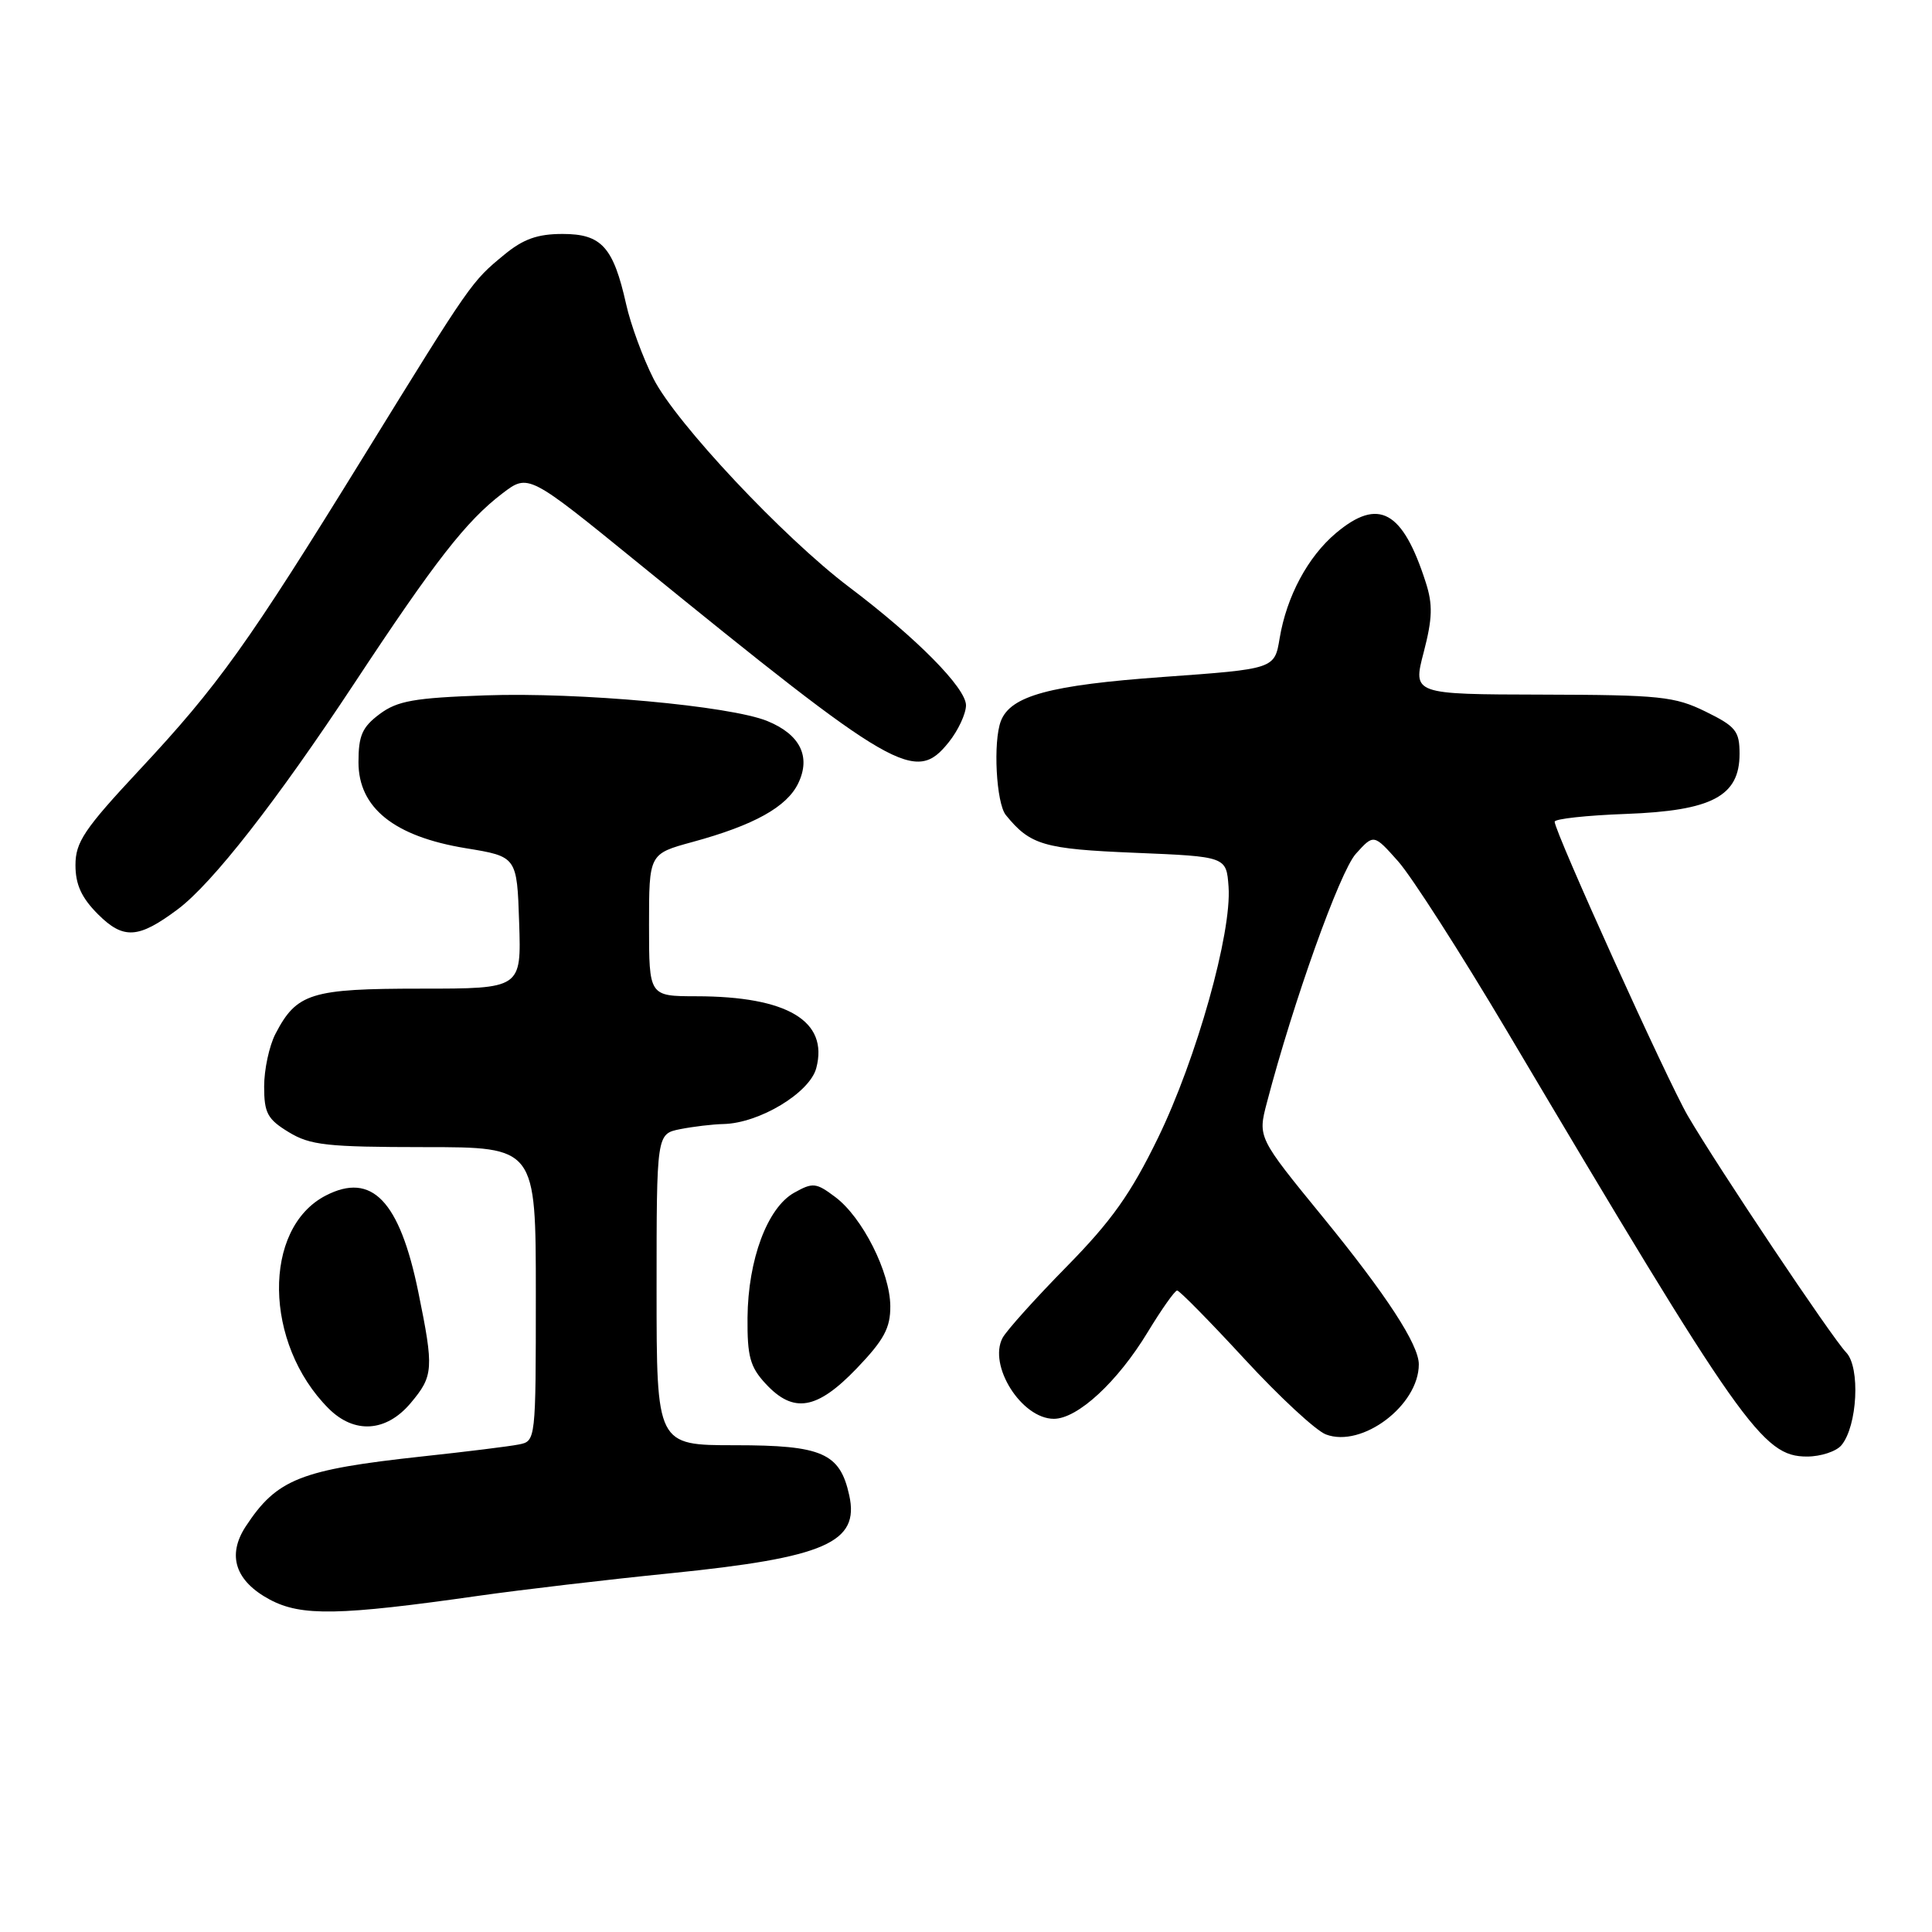 <?xml version="1.0" encoding="UTF-8" standalone="no"?>
<!DOCTYPE svg PUBLIC "-//W3C//DTD SVG 1.1//EN" "http://www.w3.org/Graphics/SVG/1.1/DTD/svg11.dtd" >
<svg xmlns="http://www.w3.org/2000/svg" xmlns:xlink="http://www.w3.org/1999/xlink" version="1.1" viewBox="0 0 256 256">
 <g >
 <path fill="currentColor"
d=" M 63.50 211.44 C 69.00 210.66 80.43 209.31 88.90 208.46 C 109.35 206.39 113.91 204.40 112.53 198.14 C 111.30 192.53 108.95 191.50 97.39 191.50 C 87.00 191.50 87.00 191.50 87.00 170.88 C 87.00 150.25 87.00 150.25 90.12 149.62 C 91.84 149.28 94.43 148.97 95.87 148.94 C 100.62 148.83 107.29 144.81 108.16 141.53 C 109.81 135.29 104.34 132.02 92.25 132.01 C 86.00 132.00 86.00 132.00 86.00 122.57 C 86.00 113.14 86.00 113.14 91.75 111.57 C 99.91 109.35 104.28 106.92 105.78 103.77 C 107.47 100.24 106.01 97.31 101.67 95.54 C 96.75 93.53 76.70 91.70 64.30 92.14 C 54.88 92.47 52.66 92.86 50.30 94.62 C 47.99 96.35 47.50 97.47 47.50 101.00 C 47.50 107.04 52.22 110.83 61.70 112.39 C 68.50 113.50 68.50 113.50 68.79 122.25 C 69.08 131.00 69.08 131.00 55.76 131.00 C 41.18 131.00 39.30 131.59 36.49 137.01 C 35.67 138.60 35.00 141.73 35.00 143.97 C 35.00 147.48 35.44 148.30 38.25 150.01 C 41.10 151.75 43.31 151.99 56.25 152.00 C 71.00 152.00 71.00 152.00 71.00 171.48 C 71.00 190.89 70.99 190.96 68.75 191.40 C 67.51 191.65 61.78 192.36 56.00 192.98 C 39.79 194.74 36.69 195.97 32.56 202.26 C 30.05 206.10 31.18 209.51 35.76 211.96 C 39.94 214.18 44.92 214.09 63.50 211.44 Z  M 244.00 191.50 C 246.12 188.95 246.52 181.18 244.63 179.21 C 242.72 177.23 227.65 154.70 223.65 147.86 C 220.97 143.27 206.00 110.22 206.00 108.88 C 206.00 108.50 210.24 108.04 215.43 107.85 C 226.85 107.43 230.50 105.50 230.50 99.89 C 230.50 96.87 230.01 96.26 226.00 94.29 C 221.90 92.28 219.97 92.08 204.34 92.04 C 187.19 92.00 187.19 92.00 188.65 86.42 C 189.81 81.95 189.87 80.11 188.92 77.17 C 185.86 67.64 182.67 65.89 177.03 70.63 C 173.30 73.77 170.49 79.01 169.56 84.57 C 168.89 88.64 168.89 88.64 154.13 89.70 C 139.11 90.78 133.91 92.19 132.62 95.54 C 131.57 98.29 132.00 106.42 133.28 108.00 C 136.52 111.98 138.28 112.50 150.40 113.00 C 162.50 113.50 162.50 113.50 162.79 117.50 C 163.23 123.61 158.55 140.27 153.45 150.76 C 149.83 158.20 147.29 161.77 141.35 167.82 C 137.21 172.03 133.39 176.28 132.85 177.27 C 130.90 180.93 135.37 188.00 139.64 188.00 C 142.79 188.00 148.09 183.10 152.08 176.51 C 153.92 173.48 155.67 171.00 155.98 171.00 C 156.28 171.00 160.30 175.08 164.91 180.08 C 169.51 185.07 174.36 189.57 175.69 190.07 C 180.47 191.89 188.00 186.22 188.00 180.78 C 188.00 178.17 183.72 171.60 175.28 161.26 C 166.66 150.71 166.66 150.71 167.87 146.10 C 171.38 132.70 177.53 115.51 179.65 113.14 C 182.03 110.50 182.03 110.50 185.26 114.13 C 187.04 116.13 193.53 126.26 199.69 136.63 C 230.81 189.10 233.55 193.00 239.44 193.00 C 241.26 193.00 243.32 192.32 244.00 191.50 Z  M 54.41 185.92 C 57.44 182.32 57.51 181.40 55.43 171.21 C 52.95 159.10 49.27 155.26 43.16 158.42 C 34.74 162.77 34.95 178.04 43.54 186.63 C 46.95 190.04 51.18 189.76 54.41 185.92 Z  M 113.52 181.32 C 117.14 177.54 117.99 175.96 117.97 173.07 C 117.94 168.56 114.26 161.28 110.66 158.60 C 108.13 156.70 107.70 156.66 105.22 158.05 C 101.68 160.04 99.12 166.89 99.05 174.60 C 99.01 179.74 99.39 181.13 101.45 183.35 C 105.14 187.34 108.25 186.81 113.52 181.32 Z  M 23.56 120.48 C 28.14 117.05 36.64 106.17 46.98 90.50 C 57.64 74.34 61.78 69.03 66.57 65.38 C 70.01 62.76 70.01 62.76 84.60 74.63 C 118.76 102.41 121.30 103.87 125.72 98.34 C 126.97 96.78 127.99 94.58 128.00 93.46 C 128.00 91.16 121.46 84.54 112.50 77.78 C 103.82 71.22 89.56 56.04 86.59 50.18 C 85.19 47.42 83.56 42.98 82.97 40.32 C 81.27 32.73 79.71 31.00 74.55 31.00 C 71.23 31.00 69.34 31.67 66.83 33.74 C 62.47 37.33 62.51 37.26 48.22 60.42 C 32.79 85.43 28.93 90.82 18.44 102.06 C 11.16 109.86 10.00 111.59 10.00 114.63 C 10.00 117.21 10.80 118.96 12.99 121.15 C 16.36 124.51 18.34 124.39 23.56 120.48 Z "/>
</g>
</svg>